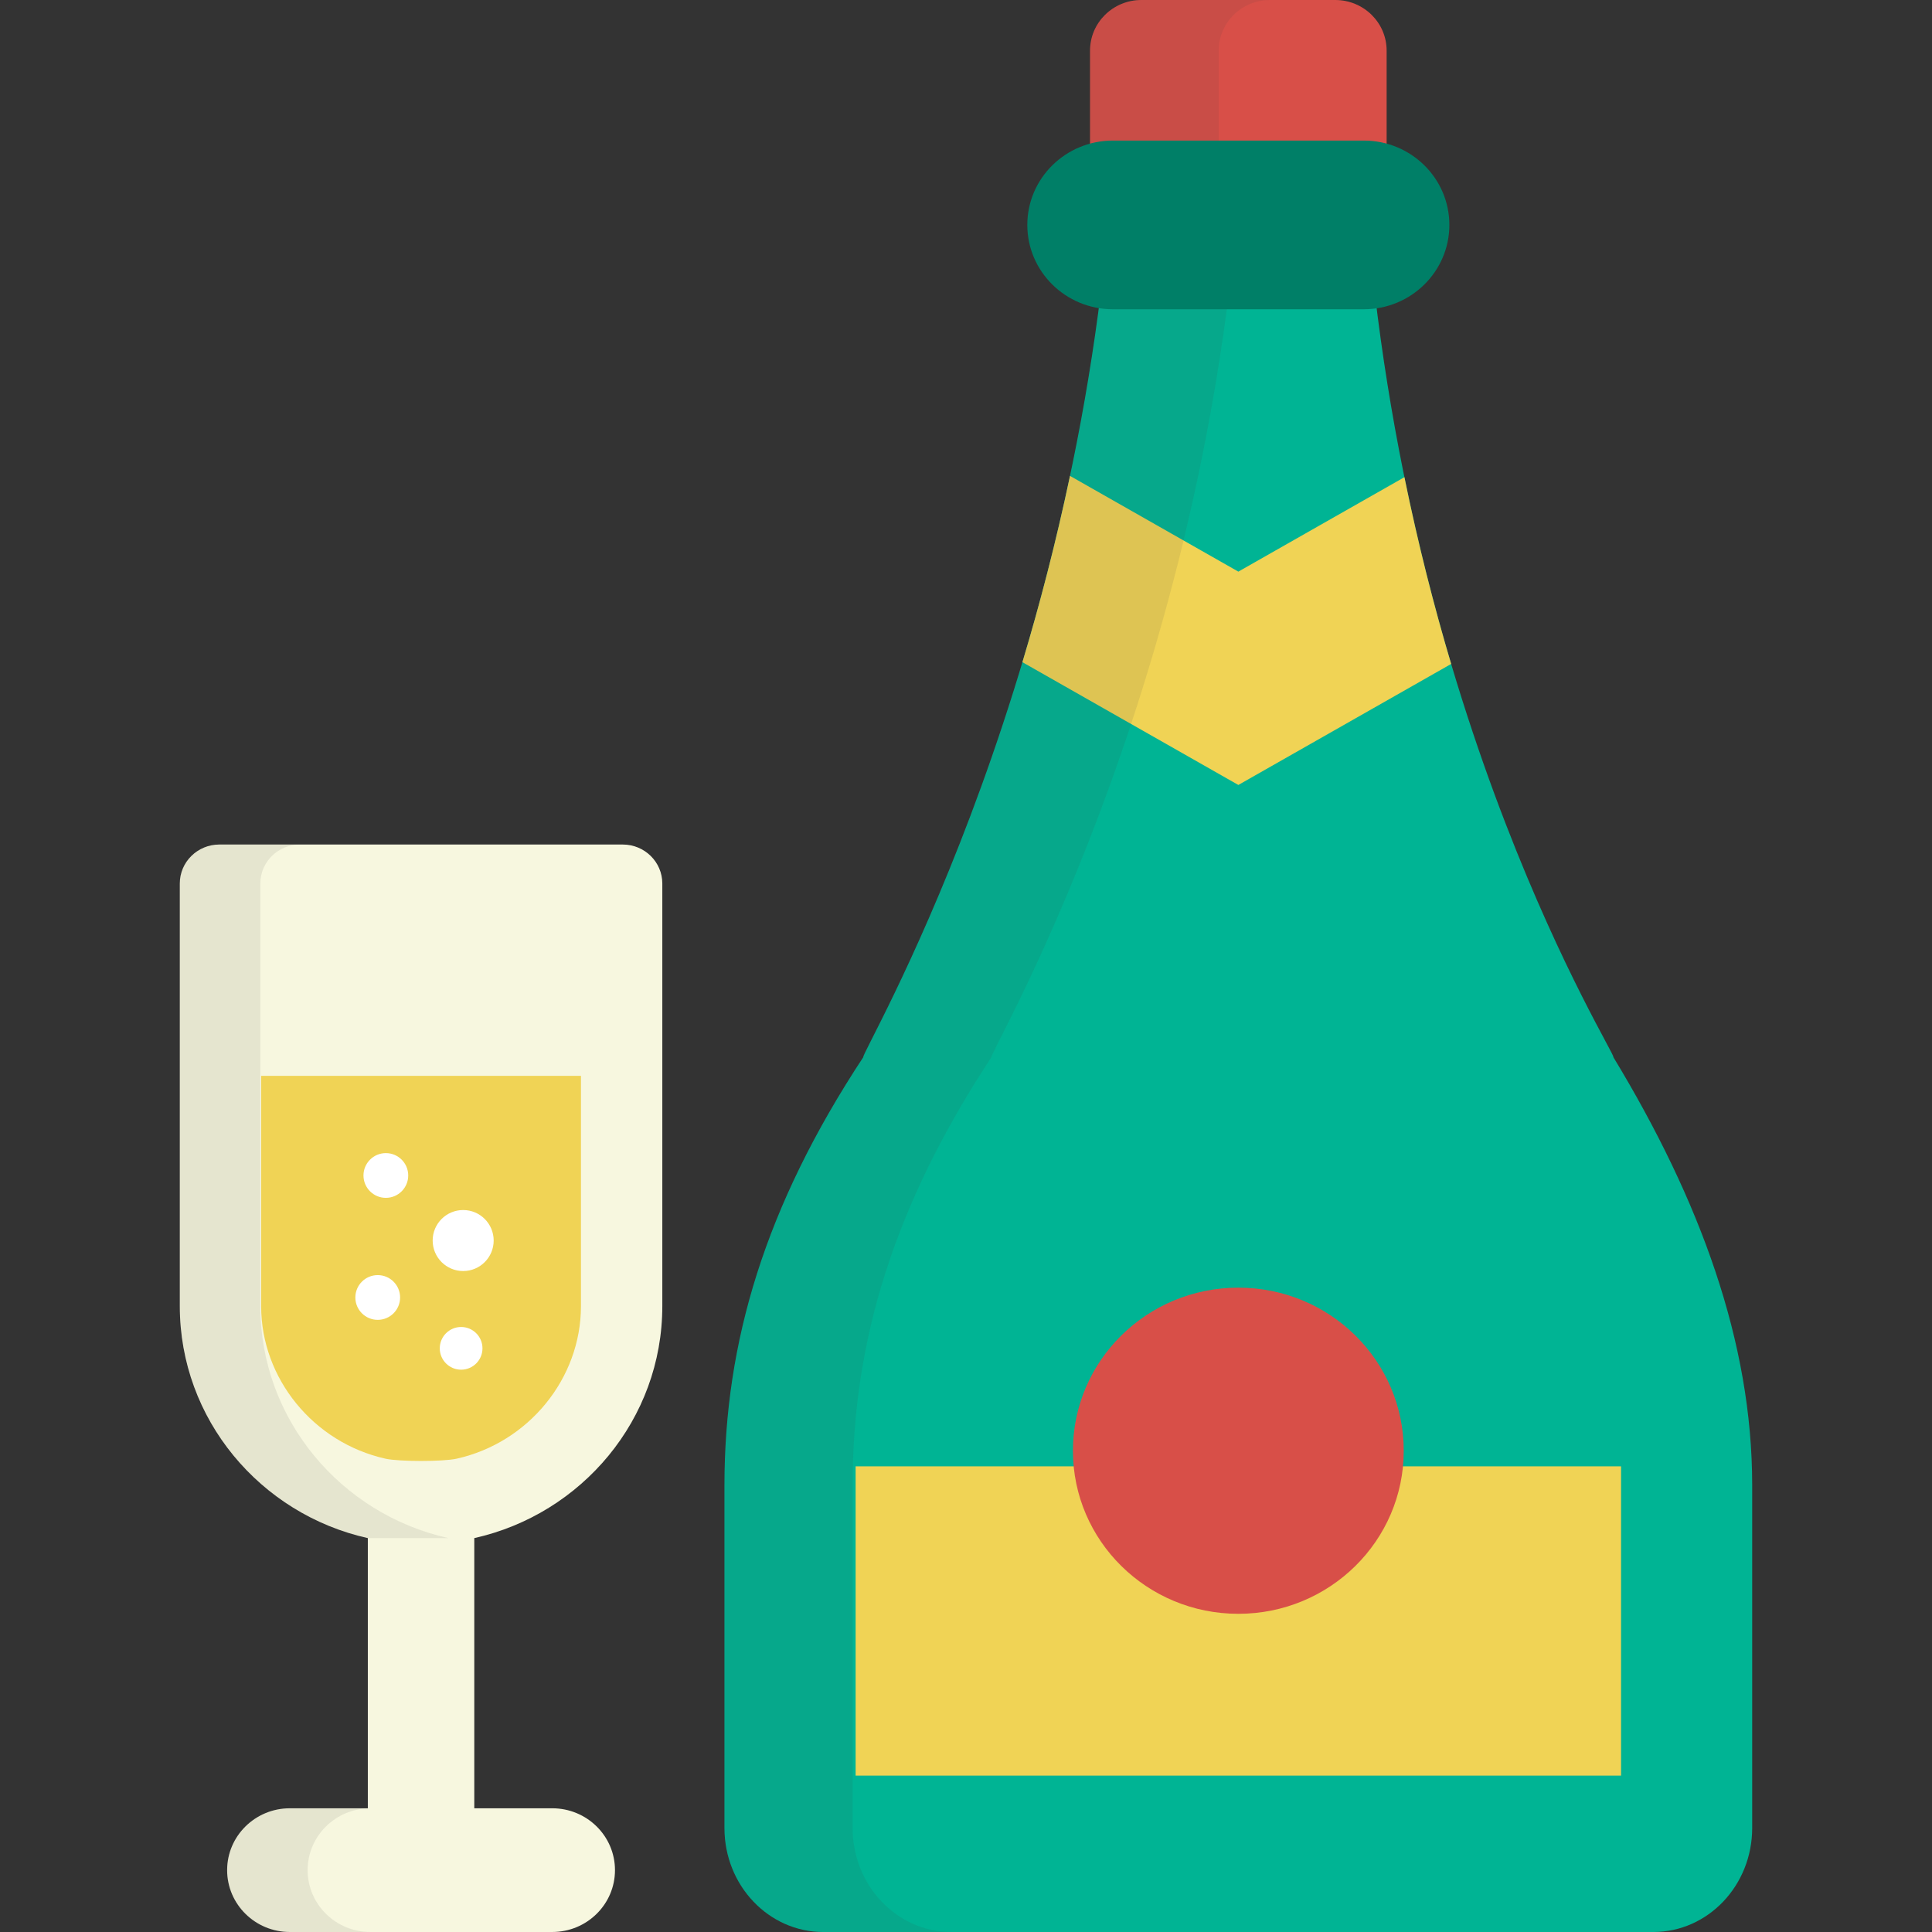<?xml version="1.0" encoding="windows-1252"?>
<!-- Generator: Adobe Illustrator 19.0.0, SVG Export Plug-In . SVG Version: 6.00 Build 0)  -->
<svg version="1.1" id="Layer_1" xmlns="http://www.w3.org/2000/svg" xmlns:xlink="http://www.w3.org/1999/xlink" x="0px" y="0px" viewBox="0 0 512.001 512.001" style="enable-background:new 0 0 512.001 512.001;" xml:space="preserve">
<rect x="0" y="0" width="512.001" height="512.001" fill="#333333" stroke="none"/>
<path style="fill:#00B494;" d="M427.557,280.152c1.019-0.551-55.4-88.807-65.661-227.996H294.32  c-10.598,133.816-66.545,227.447-65.531,227.996c-26.056,39.535-36.796,75.627-36.796,113.41v90.895  c0,15.212,11.725,27.545,26.189,27.545h219.979c14.464,0,26.189-12.333,26.189-27.545v-90.896  C464.352,355.778,450.617,318.198,427.557,280.152z"/>
<g>
	<path style="fill:#F0D355;" d="M372.186,126.458l-44.014,25.029l-44.61-25.368c-3.739,17.697-8.061,34.214-12.61,49.364   l57.221,32.54l56.401-32.073C380.083,160.862,375.838,144.318,372.186,126.458z"/>
	<polygon style="fill:#F0D355;" points="429.597,470.555 429.597,470.555 226.748,470.555 226.748,470.555 226.748,388.594    226.748,388.594 429.597,388.594 429.597,388.594  "/>
</g>
<ellipse style="fill:#D84F48;" cx="328.172" cy="384.46" rx="43.833" ry="43.217"/>
<path style="opacity:0.1;fill:#414042;enable-background:new    ;" d="M225.96,484.455v-90.895  c0-37.784,10.741-73.875,36.796-113.41c-1.017-0.549,54.932-94.18,65.531-227.996H294.32  c-10.598,133.816-66.545,227.447-65.531,227.996c-26.056,39.535-36.796,75.627-36.796,113.41v90.895  c0,15.212,11.725,27.545,26.189,27.545h33.965C237.683,512,225.96,499.667,225.96,484.455z"/>
<path style="fill:#D84F48;" d="M367.473,52.156c0,7.407-6.092,13.411-13.605,13.411h-51.39c-7.514,0-13.605-6.004-13.605-13.411  V13.411C288.875,6.004,294.964,0,302.478,0h51.39c7.512,0,13.605,6.004,13.605,13.411V52.156z"/>
<path style="opacity:0.1;fill:#414042;enable-background:new    ;" d="M322.971,52.156V13.411C322.971,6.004,329.06,0,336.574,0  h-34.096c-7.514,0-13.605,6.004-13.605,13.411v38.744c0,7.407,6.09,13.411,13.605,13.411h34.096  C329.06,65.567,322.971,59.563,322.971,52.156z"/>
<path style="fill:#007F67;" d="M384.097,59.606c0,12.345-10.151,22.354-22.671,22.354H294.92c-12.522,0-22.671-10.008-22.671-22.354  l0,0c0-12.343,10.149-22.352,22.671-22.352h66.506C373.946,37.254,384.097,47.262,384.097,59.606L384.097,59.606z"/>
<path style="fill:#F7F7DF;" d="M165.04,223.809H58.13c-5.786,0-10.479,4.626-10.479,10.332v112.005  c0,29.976,21.341,55.115,49.829,61.468v82.034h28.212v-82.034c28.488-6.353,49.828-31.492,49.828-61.468V234.141  C175.52,228.435,170.825,223.809,165.04,223.809z"/>
<path style="fill:#F0D355;" d="M69.209,285.104v61.042c0,19.166,13.862,36.168,32.961,40.427c3.58,0.798,15.249,0.798,18.829,0  c19.1-4.259,32.961-21.262,32.961-40.427v-61.042H69.209z"/>
<path style="opacity:0.1;fill:#414042;enable-background:new    ;" d="M68.988,346.145V234.141c0-5.706,4.694-10.332,10.479-10.332  H58.13c-5.786,0-10.479,4.626-10.479,10.332v112.005c0,29.976,21.341,55.115,49.829,61.468h21.339  C90.329,401.262,68.988,376.121,68.988,346.145z"/>
<path style="fill:#F7F7DF;" d="M162.977,495.609c0,9.053-7.445,16.391-16.626,16.391H76.82c-9.182,0-16.626-7.338-16.626-16.391l0,0  c0-9.054,7.445-16.392,16.626-16.392h69.531C155.532,479.216,162.977,486.555,162.977,495.609L162.977,495.609z"/>
<path style="opacity:0.1;fill:#414042;enable-background:new    ;" d="M81.527,495.609c0-9.054,7.445-16.392,16.626-16.392H76.82  c-9.182,0-16.626,7.338-16.626,16.392c0,9.053,7.445,16.391,16.626,16.391h21.335C88.972,512,81.527,504.662,81.527,495.609z"/>
<g>
	<circle style="fill:#FFFFFF;" cx="102.255" cy="311.515" r="5.929"/>
	<circle style="fill:#FFFFFF;" cx="122.745" cy="328.756" r="8.084"/>
	<circle style="fill:#FFFFFF;" cx="100.102" cy="343.845" r="5.929"/>
	<circle style="fill:#FFFFFF;" cx="122.202" cy="357.324" r="5.658"/>
</g>
<g>
</g>
<g>
</g>
<g>
</g>
<g>
</g>
<g>
</g>
<g>
</g>
<g>
</g>
<g>
</g>
<g>
</g>
<g>
</g>
<g>
</g>
<g>
</g>
<g>
</g>
<g>
</g>
<g>
</g>
</svg>